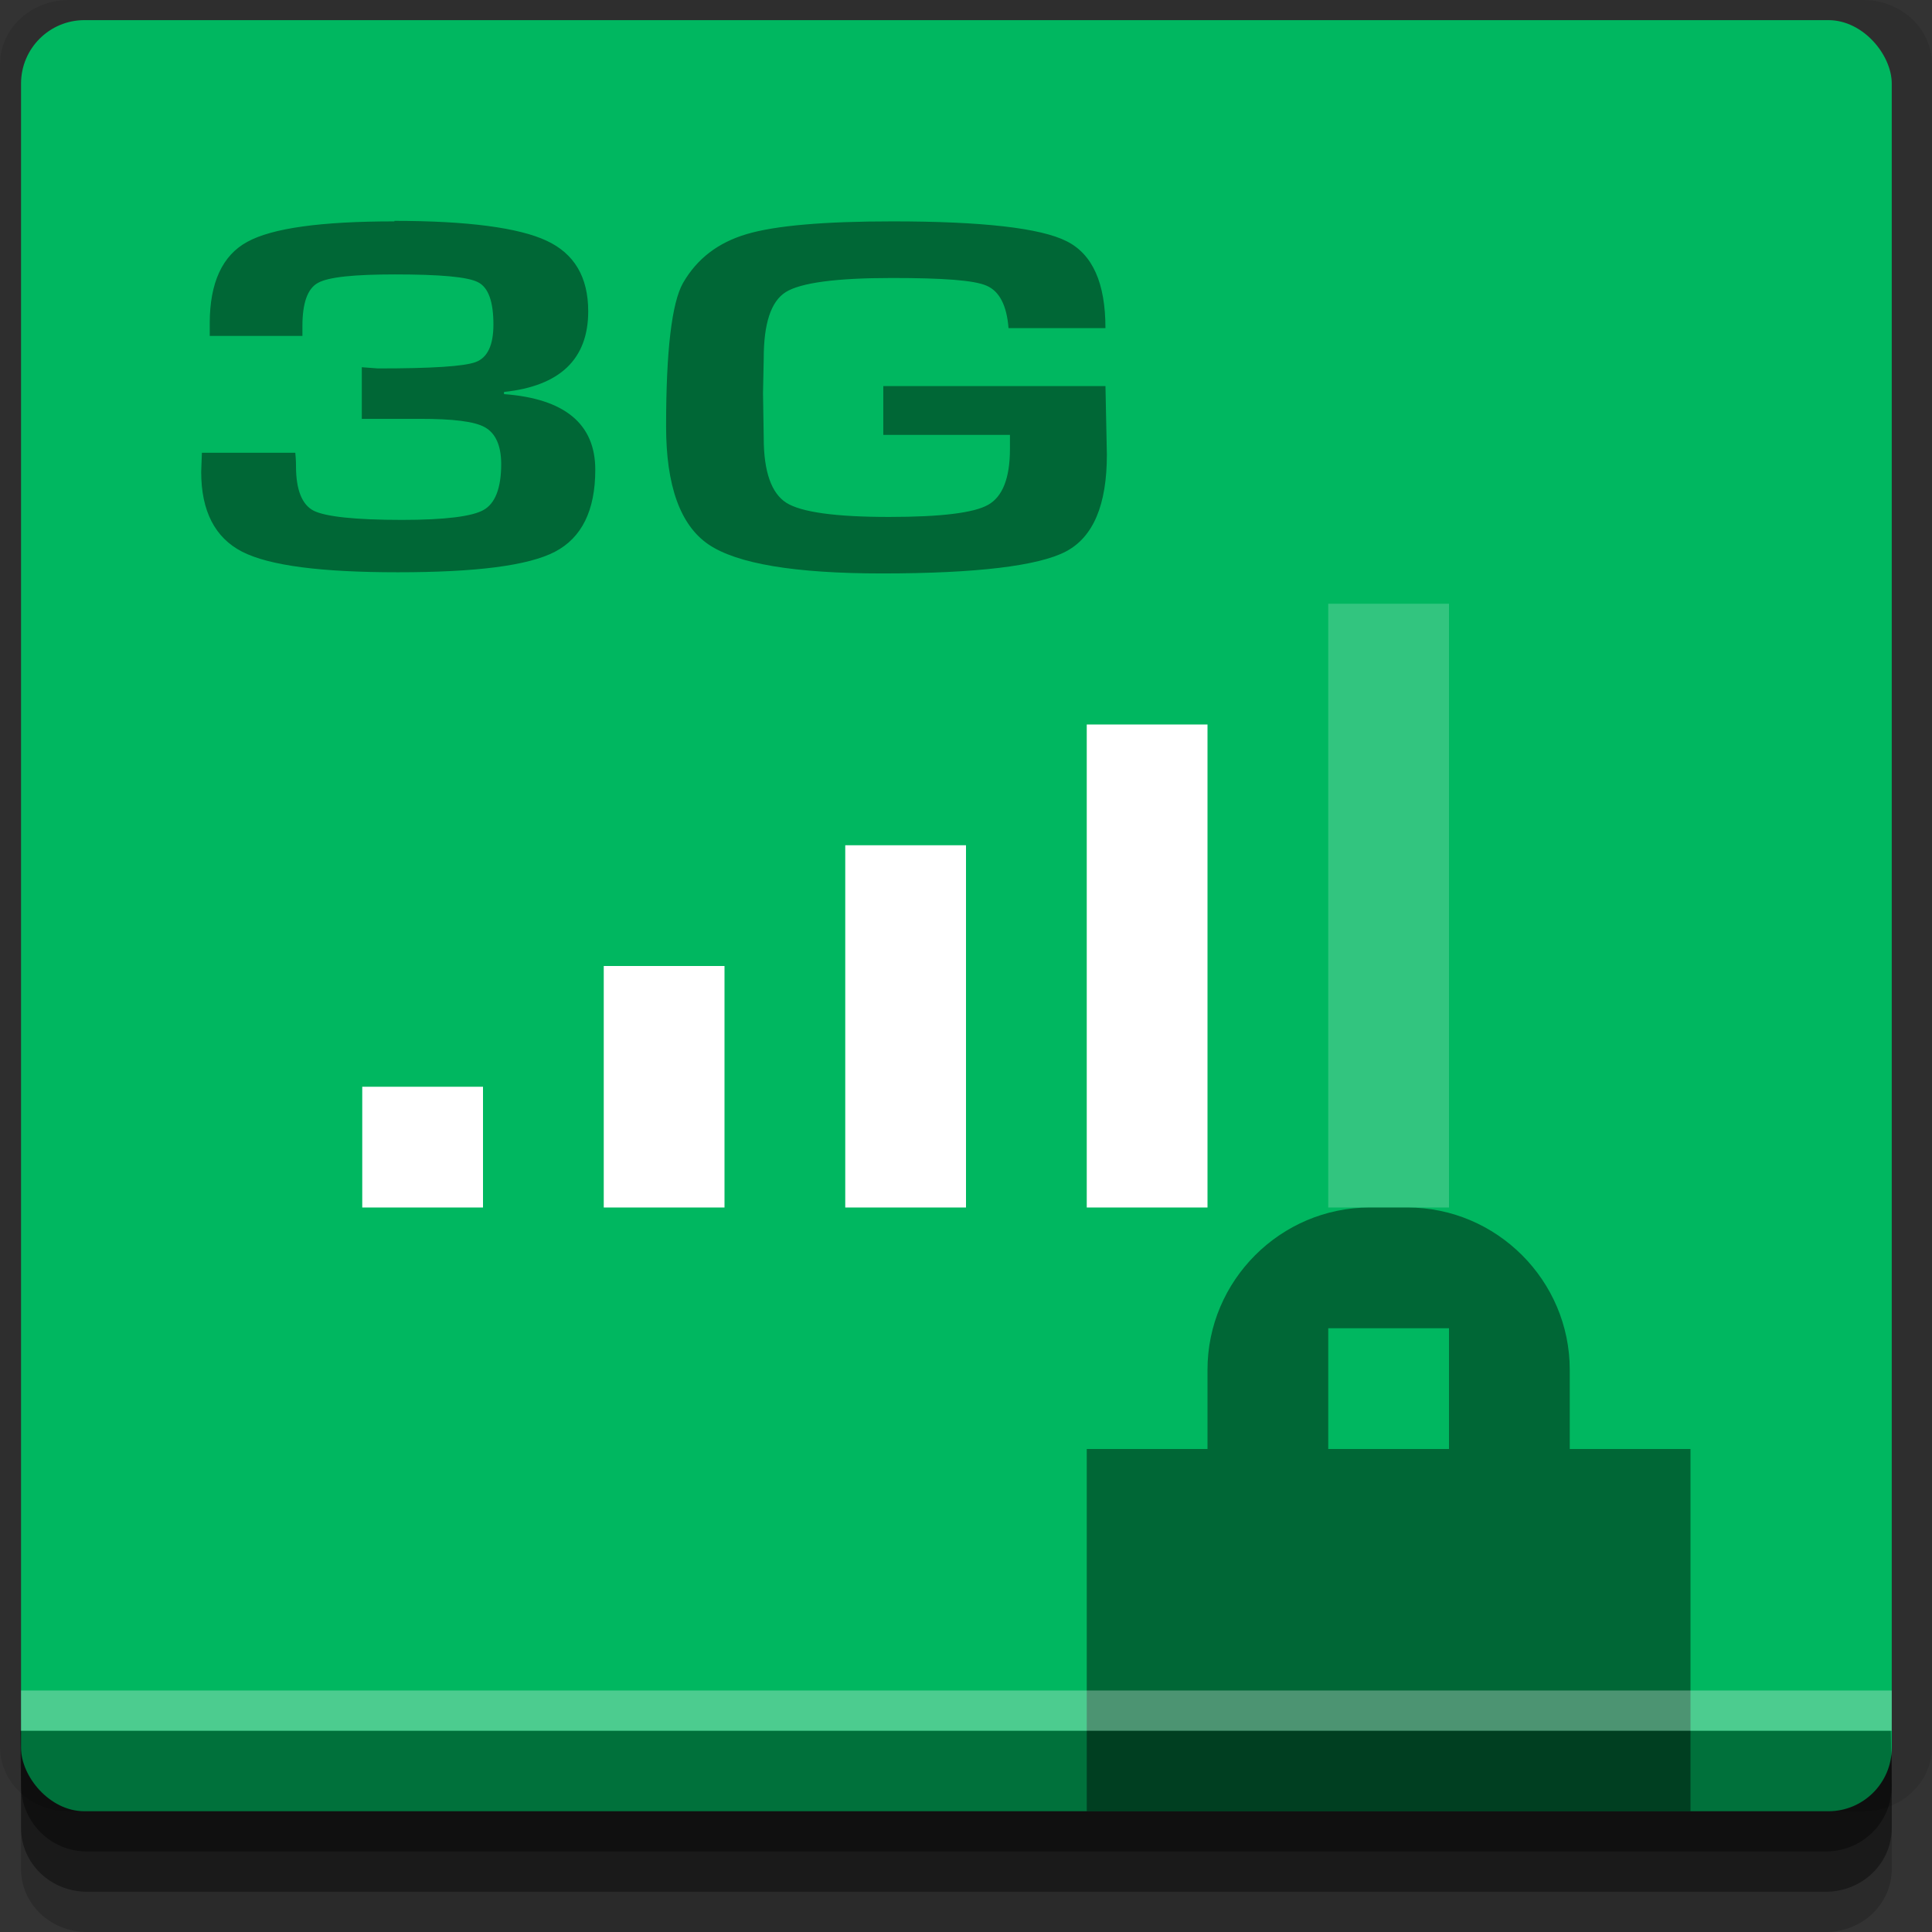 <?xml version="1.0" encoding="UTF-8" standalone="no"?>
<!-- Created with Inkscape (http://www.inkscape.org/) -->

<svg
   xmlns:dc="http://purl.org/dc/elements/1.1/"
   xmlns:cc="http://creativecommons.org/ns#"
   xmlns:rdf="http://www.w3.org/1999/02/22-rdf-syntax-ns#"
   xmlns:svg="http://www.w3.org/2000/svg"
   xmlns="http://www.w3.org/2000/svg"
   xmlns:sodipodi="http://sodipodi.sourceforge.net/DTD/sodipodi-0.dtd"
   xmlns:inkscape="http://www.inkscape.org/namespaces/inkscape"
   width="96"
   height="96"
   id="svg2"
   version="1.1"
   inkscape:version="0.48.4 r9939"
   sodipodi:docname="gsm-3g-high-secure.svg">
  <rect width="100%" height="100%" fill="#333333" stroke="none"/>
  <defs
     id="defs4" />
  <sodipodi:namedview
     id="base"
     pagecolor="#ffffff"
     bordercolor="#666666"
     borderopacity="1.0"
     inkscape:pageopacity="0.0"
     inkscape:pageshadow="2"
     inkscape:zoom="5.90625"
     inkscape:cx="18.201058"
     inkscape:cy="48"
     inkscape:document-units="px"
     inkscape:current-layer="layer1"
     showgrid="true"
     inkscape:snap-page="true"
     inkscape:snap-global="true"
     inkscape:snap-center="true"
     inkscape:snap-object-midpoints="false"
     showguides="true"
     inkscape:guide-bbox="true"
     inkscape:snap-bbox="true"
     inkscape:object-paths="true"
     inkscape:object-nodes="true"
     inkscape:window-width="1305"
     inkscape:window-height="744"
     inkscape:window-x="61"
     inkscape:window-y="24"
     inkscape:window-maximized="1"
     inkscape:snap-midpoints="false"
     inkscape:snap-grids="true"
     inkscape:snap-to-guides="false">
    <inkscape:grid
       type="xygrid"
       id="grid3002"
       empspacing="5"
       visible="true"
       enabled="true"
       snapvisiblegridlinesonly="true" />
  </sodipodi:namedview>
  <g
     inkscape:label="Layer 1"
     inkscape:groupmode="layer"
     id="layer1"
     transform="translate(0,-956.362)">
    <rect
       style="fill:#ffffff;fill-opacity:0;fill-rule:nonzero;stroke:none"
       id="rect3775"
       width="96"
       height="96"
       x="0"
       y="956.362"
       ry="0" />
    <path
       style="fill:#000000;fill-opacity:0.096;fill-rule:nonzero;stroke:none"
       d="M 3.409,956.362 C 1.526,956.362 0,957.793 0,959.558 l 0,83.608 c 0,1.766 1.526,3.196 3.409,3.196 l 89.182,0 c 1.883,0 3.409,-1.43 3.409,-3.196 l 0,-83.608 c 0,-1.766 -1.526,-3.196 -3.409,-3.196 z"
       id="rect3772"
       inkscape:connector-curvature="0"
       sodipodi:nodetypes="sssssssss" />
    <path
       style="fill:#000000;fill-opacity:0.187;fill-rule:nonzero;stroke:none"
       d="m 1.046,1041.806 0,7.422 c 0,1.739 1.462,3.134 3.285,3.134 l 86.384,0 c 1.823,0 3.285,-1.394 3.285,-3.134 l 0,-7.422 -92.954,0 z"
       id="rect3785"
       inkscape:connector-curvature="0" />
    <path
       style="fill:#000000;fill-opacity:0.384;fill-rule:nonzero;stroke:none"
       d="m 1.046,1041.806 0,5.381 c 0,1.762 1.462,3.175 3.285,3.175 l 86.384,0 c 1.823,0 3.285,-1.413 3.285,-3.175 l 0,-5.381 -92.954,0 z"
       id="rect3783"
       inkscape:connector-curvature="0" />
    <rect
       style="fill:#00b760;fill-opacity:1;fill-rule:nonzero;stroke:none"
       id="rect2985"
       width="92.954"
       height="89"
       x="1.046"
       y="957.362"
       ry="3.151" />
    <rect
       style="fill:#ffffff;fill-opacity:0.196;fill-rule:evenodd;stroke:none"
       id="rect3768"
       width="6"
       height="30"
       x="66"
       y="986.362" />
    <rect
       style="fill:#ffffff;fill-opacity:1;fill-rule:evenodd;stroke:none"
       id="rect3771"
       width="6"
       height="24"
       x="54"
       y="992.362" />
    <rect
       style="fill:#ffffff;fill-opacity:1;fill-rule:evenodd;stroke:none"
       id="rect3773"
       width="6"
       height="18"
       x="42"
       y="998.362" />
    <rect
       style="fill:#ffffff;fill-opacity:1;fill-rule:evenodd;stroke:none"
       id="rect3776"
       width="6"
       height="12"
       x="30"
       y="1004.362" />
    <rect
       style="fill:#ffffff;fill-opacity:1;fill-rule:evenodd;stroke:none"
       id="rect3778"
       width="6"
       height="6"
       x="18"
       y="1010.362" />
    <path
       style="font-size:27.686px;font-style:normal;font-variant:normal;font-weight:bold;font-stretch:normal;text-align:end;line-height:125%;letter-spacing:0px;word-spacing:0px;text-anchor:end;fill:#000000;fill-opacity:0.44;stroke:none;font-family:Eurostile;-inkscape-font-specification:Eurostile Bold"
       d="m 19.598,967.362 c -3.647,0 -6.076,0.336 -7.313,1.019 -1.236,0.671 -1.863,2.034 -1.863,4.04 l 0,0.632 4.605,0 0,-0.492 c -7e-6,-1.124 0.247,-1.857 0.773,-2.143 0.526,-0.294 1.812,-0.42 3.832,-0.42 2.228,0 3.599,0.12 4.113,0.384 0.526,0.258 0.773,0.975 0.773,2.108 -1.4e-5,1.016 -0.291,1.644 -0.879,1.862 -0.575,0.216 -2.183,0.318 -4.852,0.318 l -0.809,-0.06 0,2.564 0.809,0 2.074,0 c 1.64,0 2.72,0.126 3.234,0.42 0.526,0.294 0.809,0.904 0.809,1.827 -1.7e-5,1.208 -0.304,1.964 -0.879,2.283 -0.563,0.318 -1.901,0.492 -4.043,0.492 -2.338,0 -3.807,-0.162 -4.395,-0.456 -0.575,-0.294 -0.879,-1.03 -0.879,-2.213 -7e-6,-0.078 0.002,-0.288 -0.035,-0.667 l -4.641,0 -0.035,0.949 c -2.4e-6,1.939 0.68,3.273 2.039,3.97 1.371,0.697 3.94,1.019 7.734,1.019 3.868,0 6.471,-0.324 7.805,-1.019 1.334,-0.697 2.004,-2.053 2.004,-4.075 -2.2e-5,-2.274 -1.512,-3.532 -4.535,-3.758 l 0,-0.108 c 2.778,-0.294 4.184,-1.63 4.184,-4.005 -2.1e-5,-1.72 -0.703,-2.875 -2.074,-3.512 -1.371,-0.638 -3.887,-0.984 -7.559,-0.984 z m 24.75,0 c -3.403,0 -5.822,0.21 -7.242,0.632 -1.42,0.42 -2.466,1.216 -3.164,2.424 -0.563,0.99 -0.844,3.371 -0.844,7.131 0,2.946 0.702,4.91 2.109,5.867 1.408,0.956 4.28,1.44 8.613,1.44 4.725,0 7.782,-0.378 9.141,-1.089 1.371,-0.722 2.039,-2.329 2.039,-4.813 l -0.07,-3.407 -11.039,0 0,2.424 6.293,0 0,0.703 c -1.8e-5,1.468 -0.38,2.381 -1.09,2.775 -0.698,0.396 -2.327,0.6 -4.922,0.6 -2.668,0 -4.363,-0.24 -5.098,-0.703 -0.734,-0.468 -1.125,-1.528 -1.125,-3.232 l -0.035,-2.213 0.035,-1.721 c -6e-6,-1.738 0.355,-2.833 1.09,-3.302 0.747,-0.468 2.519,-0.703 5.273,-0.703 2.534,0 4.087,0.108 4.711,0.384 0.636,0.27 1.004,0.983 1.09,2.108 l 4.816,0 c -2.4e-5,-2.232 -0.636,-3.674 -1.934,-4.321 -1.297,-0.655 -4.193,-0.984 -8.648,-0.984 z"
       id="text3782"
       inkscape:connector-curvature="0" />
    <path
       style="fill:#000000;fill-opacity:0.439;fill-rule:evenodd;stroke:none"
       d="m 68.062,1016.362 c -4.432,0 -8.062,3.631 -8.062,8.062 l 0,3.938 -6,0 0,18 30,0 0,-18 -6,0 0,-3.938 c 0,-4.432 -3.63,-8.062 -8.062,-8.062 z m -2.062,6 6,0 0,6 -6,0 z"
       id="rect2996"
       inkscape:connector-curvature="0"
       sodipodi:nodetypes="ssccccccsssccccc" />
    <path
       style="fill:#000000;fill-opacity:0.384;fill-rule:nonzero;stroke:none"
       d="m 1,1042.362 0.046,2.746 c 0.03,1.805 1.462,3.254 3.285,3.254 l 86.384,0 c 1.823,0 3.285,-1.448 3.285,-3.254 l -0.046,-2.746 z"
       id="rect3781"
       inkscape:connector-curvature="0"
       sodipodi:nodetypes="csssscc" />
    <rect
       style="fill:#ffffff;fill-opacity:0.3;fill-rule:nonzero;stroke:none"
       id="rect3770"
       width="92.954"
       height="2"
       x="1.046"
       y="1040.362" />
  </g>
</svg>

